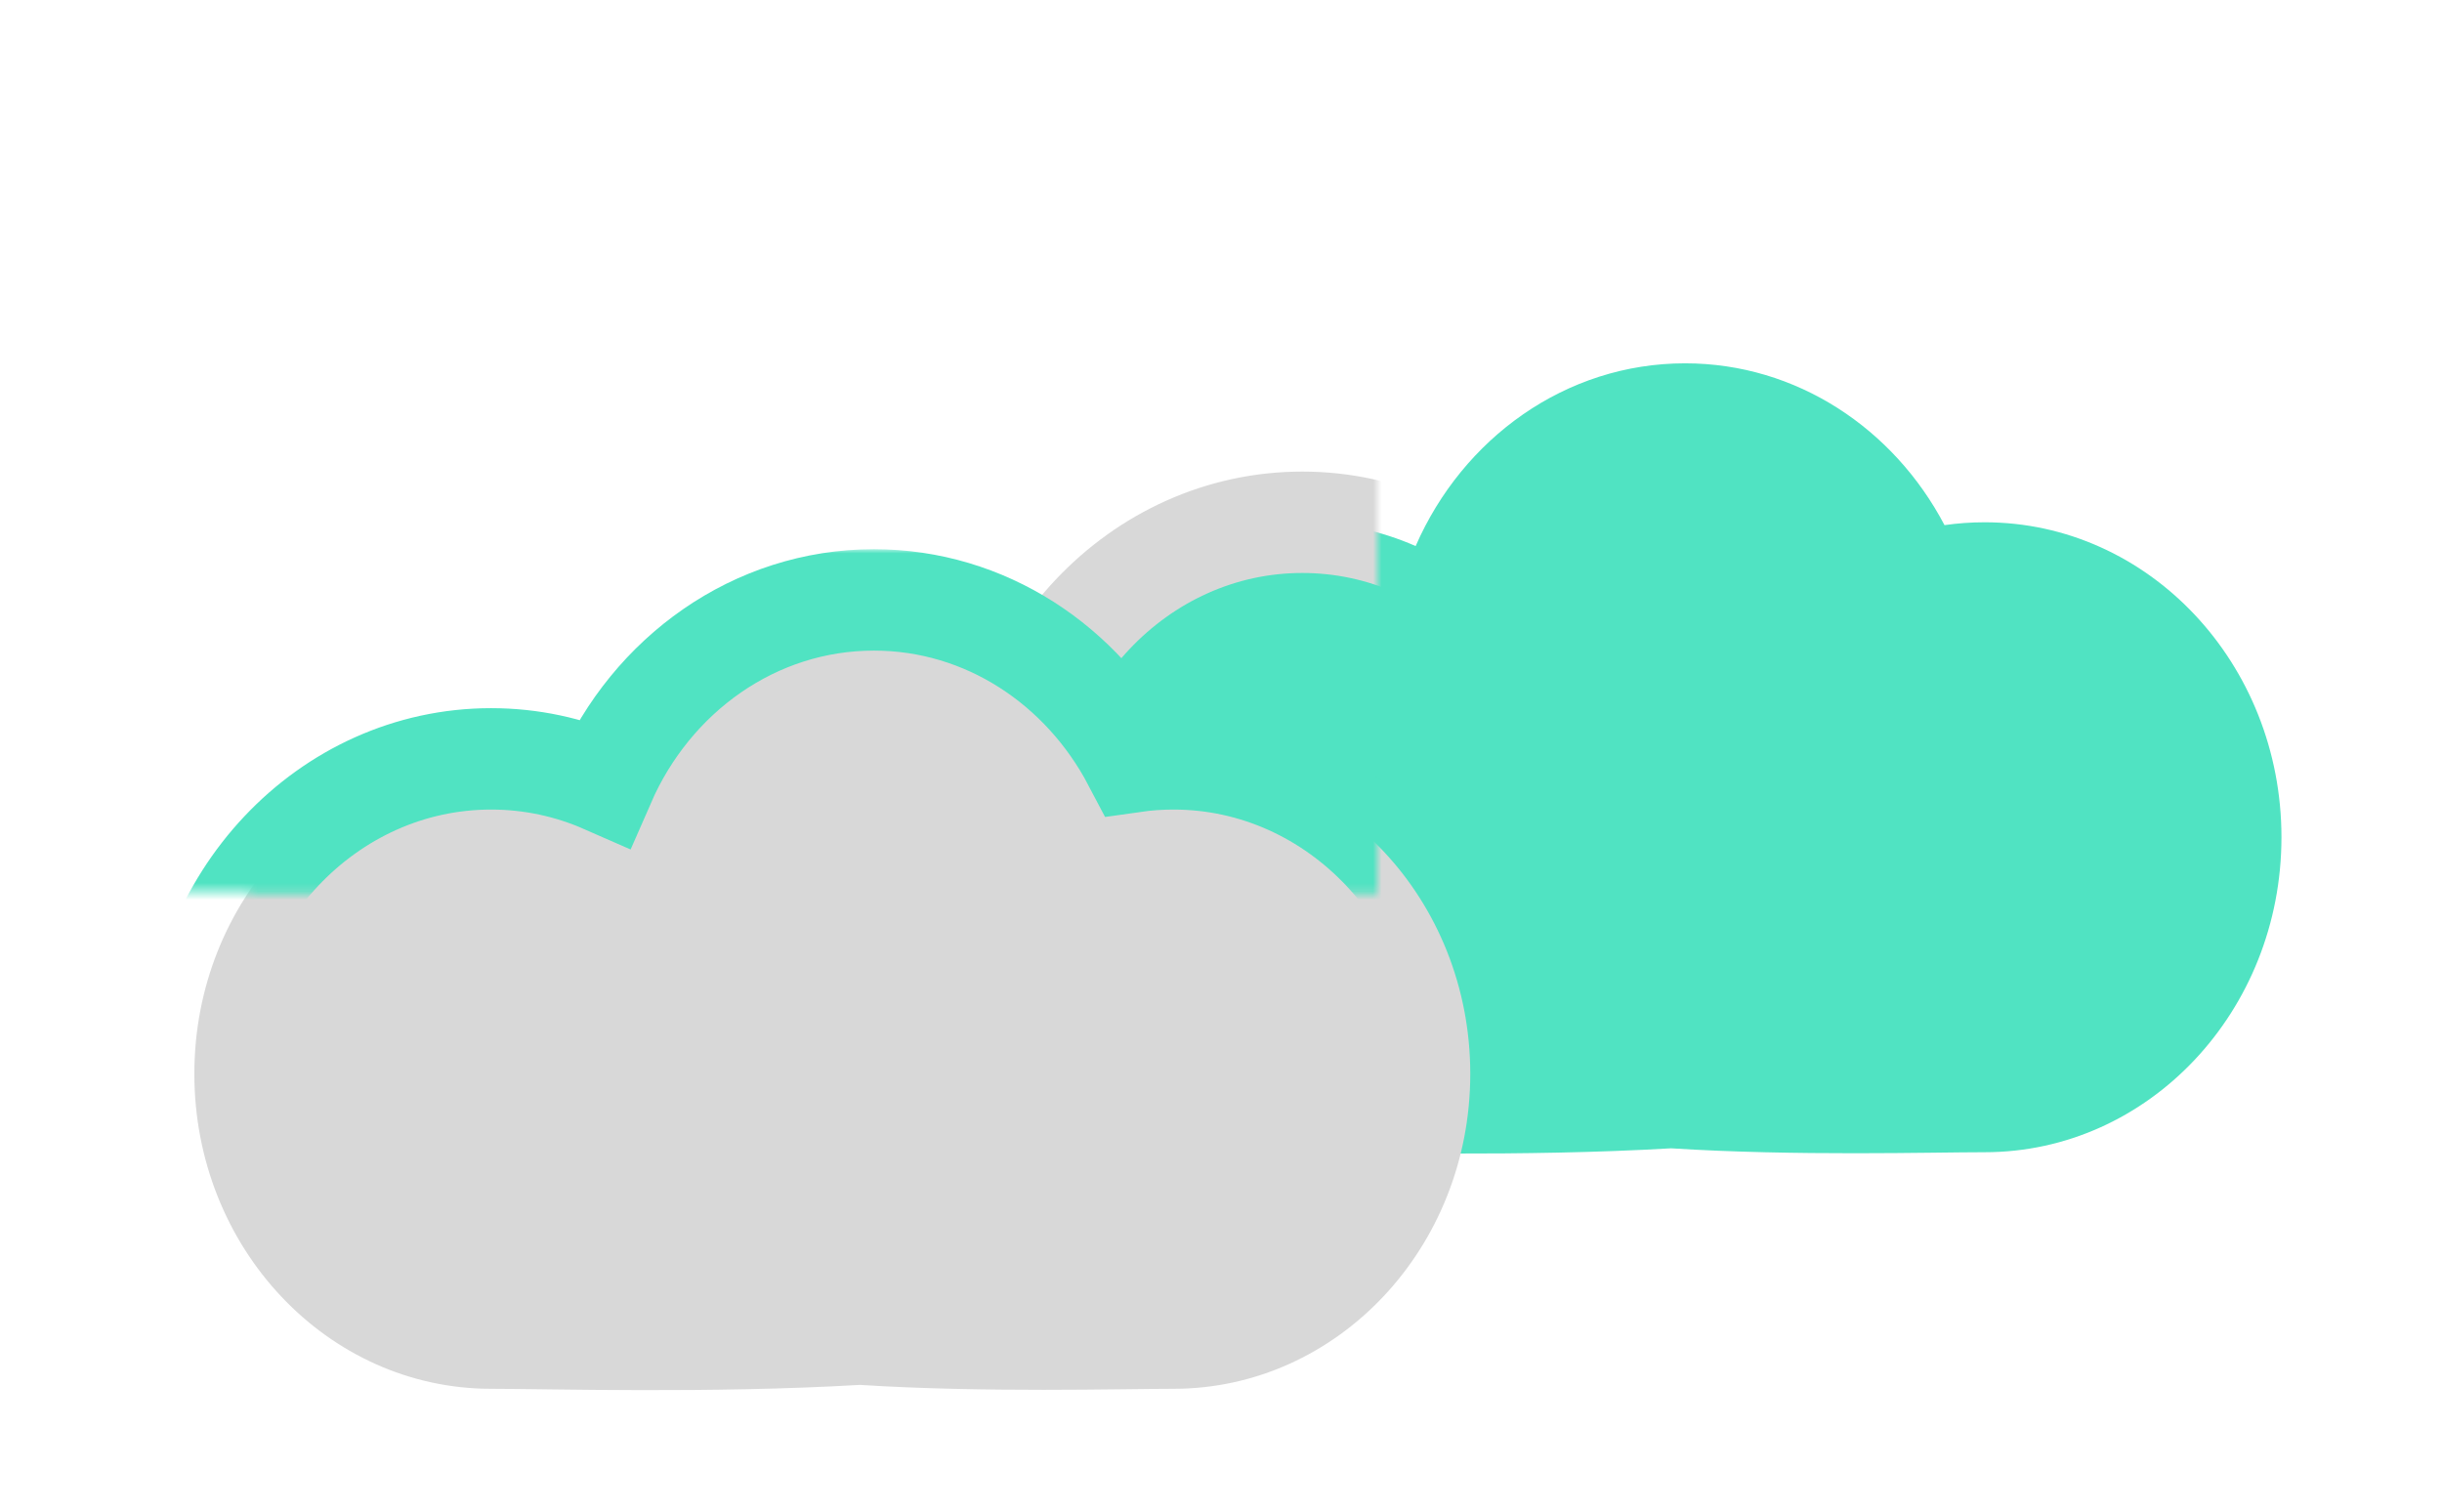 <?xml version="1.0" encoding="UTF-8"?>
<svg width="289px" height="179px" viewBox="0 0 289 179" version="1.1" xmlns="http://www.w3.org/2000/svg" xmlns:xlink="http://www.w3.org/1999/xlink">
    <!-- Generator: Sketch 40.3 (33839) - http://www.bohemiancoding.com/sketch -->
    <title>cloudy</title>
    <desc>Created with Sketch.</desc>
    <defs>
        <path d="M230.123,62.151 C224.122,50.727 212.623,43 199.424,43 C185.292,43 173.109,51.858 167.536,64.627 C163.404,62.814 158.874,61.813 154.124,61.813 C134.726,61.813 119,78.503 119,99.09 C119,119.678 134.726,136.368 154.124,136.368 C160.985,136.368 180.076,136.941 197.764,135.906 C212.534,136.844 228.673,136.368 234.876,136.368 C254.274,136.368 270,119.678 270,99.09 C270,78.503 254.274,61.813 234.876,61.813 C233.264,61.813 231.678,61.928 230.123,62.151 Z" id="path-1"></path>
        <mask id="mask-2" maskContentUnits="userSpaceOnUse" maskUnits="objectBoundingBox" x="-6" y="-6" width="163" height="105.526">
            <rect x="113" y="37" width="163" height="105.526" fill="white"></rect>
            <use xlink:href="#path-1" fill="black"></use>
        </mask>
        <path d="M134.123,90.151 C128.122,78.727 116.623,71 103.424,71 C89.292,71 77.109,79.858 71.536,92.627 C67.404,90.814 62.874,89.813 58.124,89.813 C38.726,89.813 23,106.503 23,127.09 C23,147.678 38.726,164.368 58.124,164.368 C64.985,164.368 84.076,164.941 101.764,163.906 C116.534,164.844 132.673,164.368 138.876,164.368 C158.274,164.368 174,147.678 174,127.09 C174,106.503 158.274,89.813 138.876,89.813 C137.264,89.813 135.678,89.928 134.123,90.151 Z" id="path-3"></path>
        <mask id="mask-4" maskContentUnits="userSpaceOnUse" maskUnits="objectBoundingBox" x="-6" y="-6" width="163" height="105.526">
            <rect x="17" y="65" width="163" height="105.526" fill="white"></rect>
            <use xlink:href="#path-3" fill="black"></use>
        </mask>
    </defs>
    <g id="Symbols" stroke="none" stroke-width="1" fill="none" fill-rule="evenodd">
        <g id="cloudy">
            <g id="cloudy-copy-2">
                <use fill="#50E3C2" fill-rule="evenodd" xlink:href="#path-1"></use>
                <use stroke="#D8D8D8" mask="url(#mask-2)" stroke-width="12" xlink:href="#path-1"></use>
            </g>
            <g>
                <use fill="#D8D8D8" fill-rule="evenodd" xlink:href="#path-3"></use>
                <use stroke="#50E3C2" mask="url(#mask-4)" stroke-width="12" xlink:href="#path-3"></use>
            </g>
        </g>
    </g>
</svg>